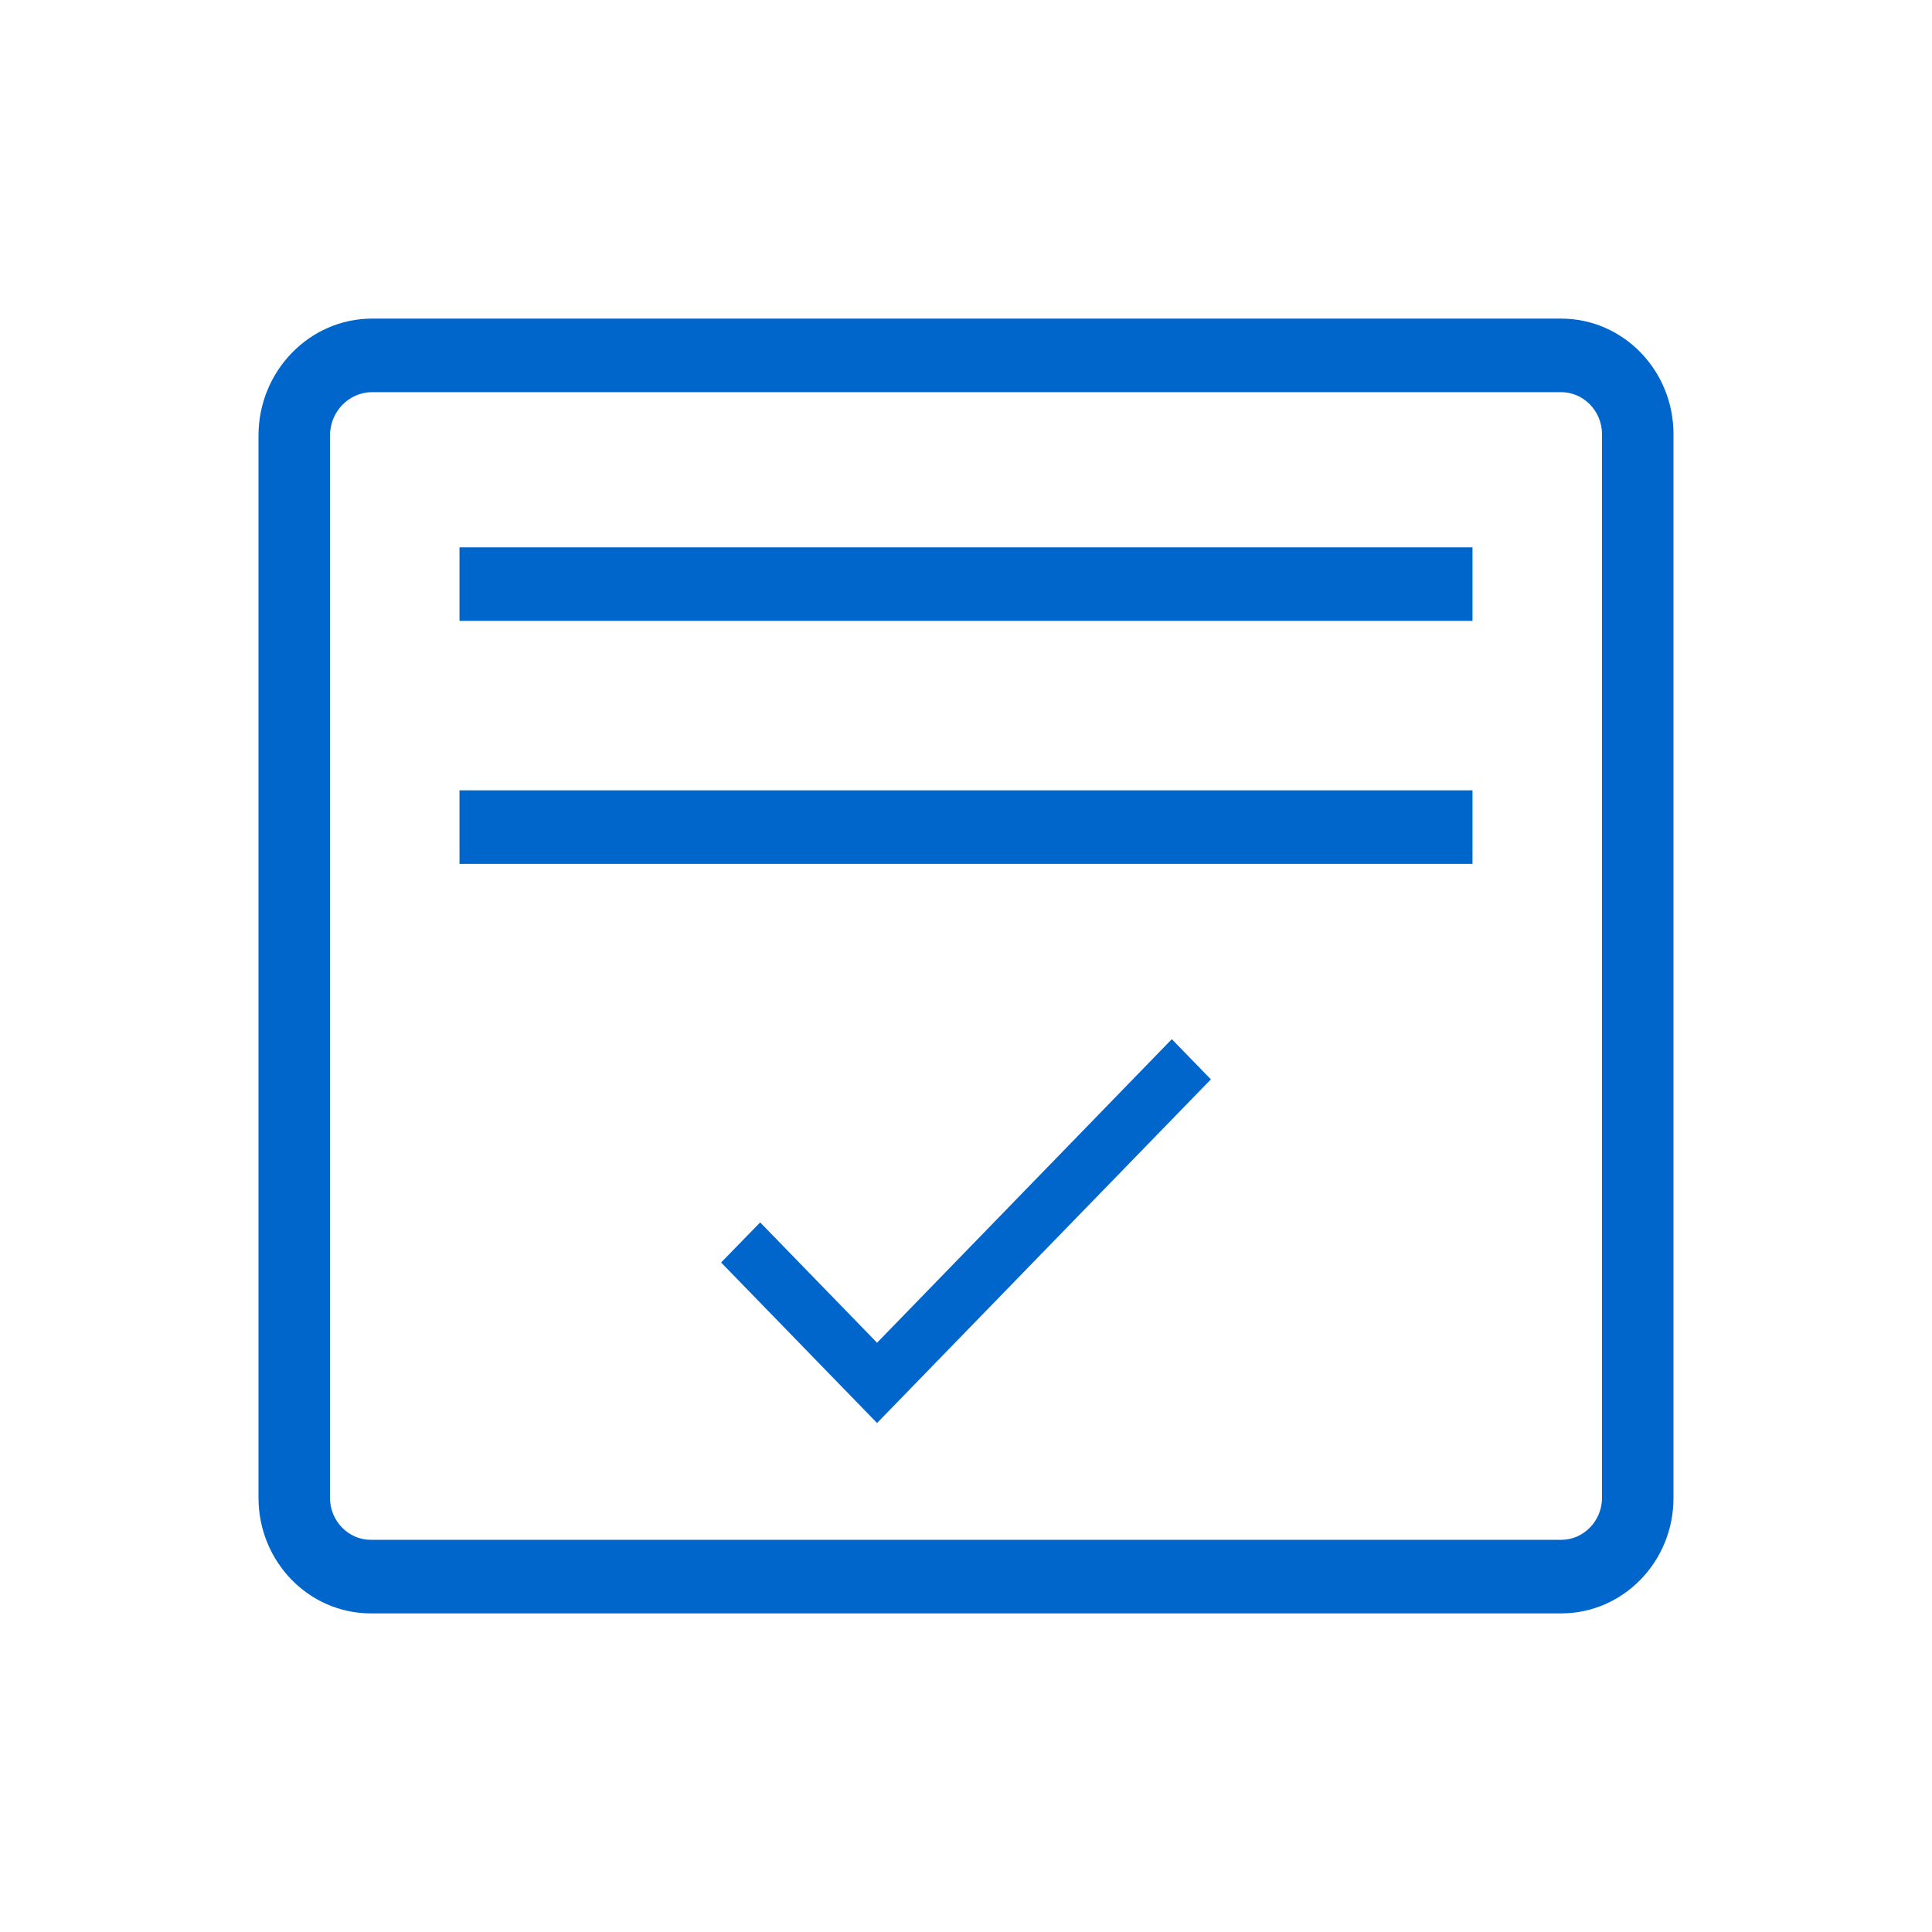 <svg id="Layer_1" data-name="Layer 1" xmlns="http://www.w3.org/2000/svg" viewBox="0 0 800 800"><defs><style>.cls-1{fill:#06c;}</style></defs><path class="cls-1" d="M363.17,556l-48.4-49.83L298.6,522.77l64.57,66.47L501.4,446.94l-16.17-16.65Z"/><path class="cls-1" d="M609.73,226.64H190.27V257.1H609.73Z"/><path class="cls-1" d="M609.73,327.26H190.27v30.46H609.73Z"/><path class="cls-1" d="M646.45,668.07H153.55c-25.69,0-46.51-21.43-46.51-47.87V180.34c0-26.66,21.14-48.41,47-48.41H646.45c25.69,0,46.51,21.43,46.51,47.87V620.2C693,646.64,672.14,668.07,646.45,668.07ZM154.07,162.39c-9.61,0-17.43,8.05-17.43,18V620.2c0,9.58,7.6,17.41,16.91,17.41h492.9c9.3,0,16.91-7.83,16.91-17.41V179.8c0-9.58-7.61-17.41-16.91-17.41Z"/></svg>